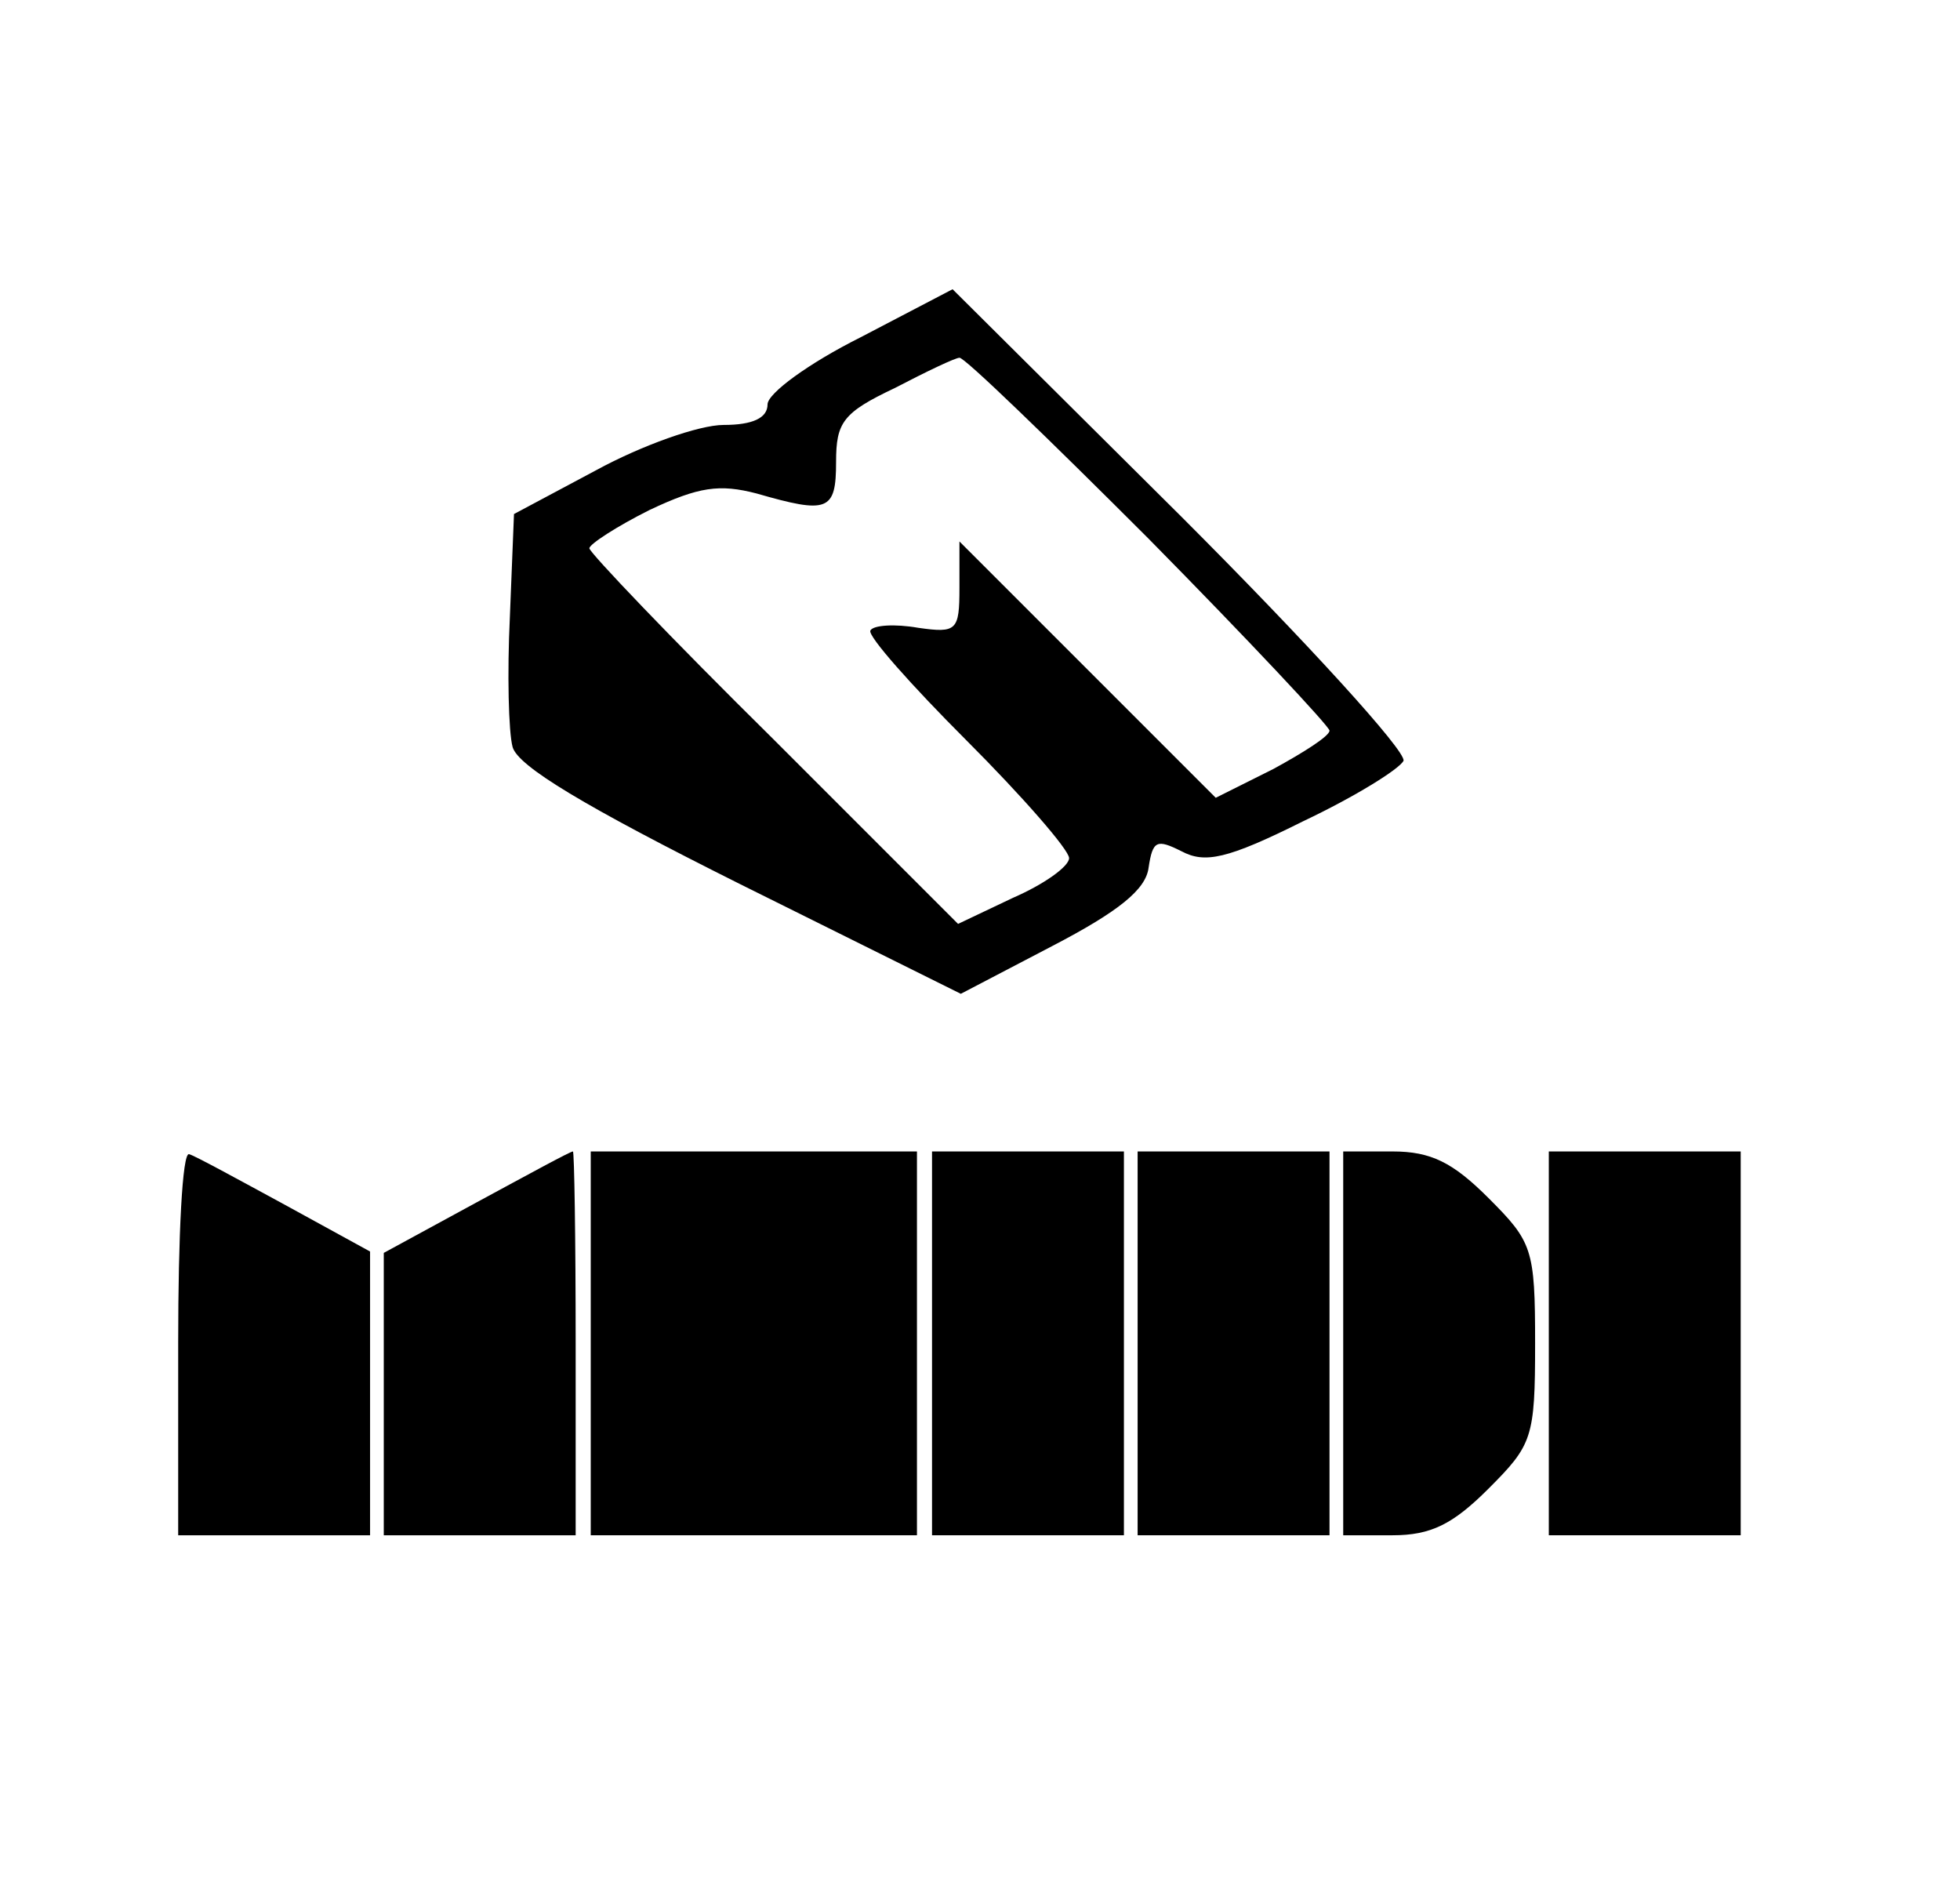 <?xml version="1.0" standalone="no"?>
<!DOCTYPE svg PUBLIC "-//W3C//DTD SVG 20010904//EN"
 "http://www.w3.org/TR/2001/REC-SVG-20010904/DTD/svg10.dtd">
<svg version="1.0" xmlns="http://www.w3.org/2000/svg"
 width="143pt" height="138pt" viewBox="0 0 143 138"
 preserveAspectRatio="xMidYMid meet">

<g transform="translate(0,138) scale(0.1,-0.1)"
fill="#000000" stroke="none">
<path d="M628 1134 c-38 -19 -68 -41 -68 -49 0 -10 -11 -15 -32 -15 -18 0 -60
-15 -93 -33 l-60 -32 -3 -75 c-2 -41 -1 -84 2 -95 4 -14 52 -43 166 -100 l161
-80 67 35 c48 25 68 41 70 57 3 20 6 21 24 12 17 -9 33 -6 89 22 38 18 70 38
73 44 2 7 -71 87 -162 178 l-167 166 -67 -35z m210 -147 c73 -74 132 -137 132
-140 0 -4 -19 -16 -41 -28 l-42 -21 -93 93 -94 94 0 -34 c0 -31 -2 -33 -30
-29 -17 3 -33 2 -35 -2 -2 -4 30 -40 70 -80 41 -41 75 -80 75 -86 0 -6 -18
-19 -41 -29 l-40 -19 -135 135 c-74 73 -134 136 -134 139 0 3 20 16 44 28 36
17 51 19 78 12 52 -15 58 -13 58 23 0 29 5 36 43 54 23 12 44 22 47 22 3 1 65
-59 138 -132z"/>
<path d="M130 401 l0 -141 70 0 70 0 0 104 0 103 -62 34 c-35 19 -66 36 -70
37 -5 2 -8 -60 -8 -137z"/>
<path d="M348 503 l-68 -37 0 -103 0 -103 70 0 70 0 0 140 c0 77 -1 140 -2
140 -2 0 -33 -17 -70 -37z"/>
<path d="M431 400 l0 -140 119 0 119 0 0 140 0 140 -119 0 -119 0 0 -140z"/>
<path d="M680 400 l0 -140 70 0 70 0 0 140 0 140 -70 0 -70 0 0 -140z"/>
<path d="M830 400 l0 -140 70 0 70 0 0 140 0 140 -70 0 -70 0 0 -140z"/>
<path d="M980 400 l0 -140 36 0 c28 0 44 8 70 34 32 32 34 37 34 106 0 69 -2
74 -34 106 -26 26 -42 34 -70 34 l-36 0 0 -140z"/>
<path d="M1130 400 l0 -140 70 0 70 0 0 140 0 140 -70 0 -70 0 0 -140z"/>
</g>
</svg>
